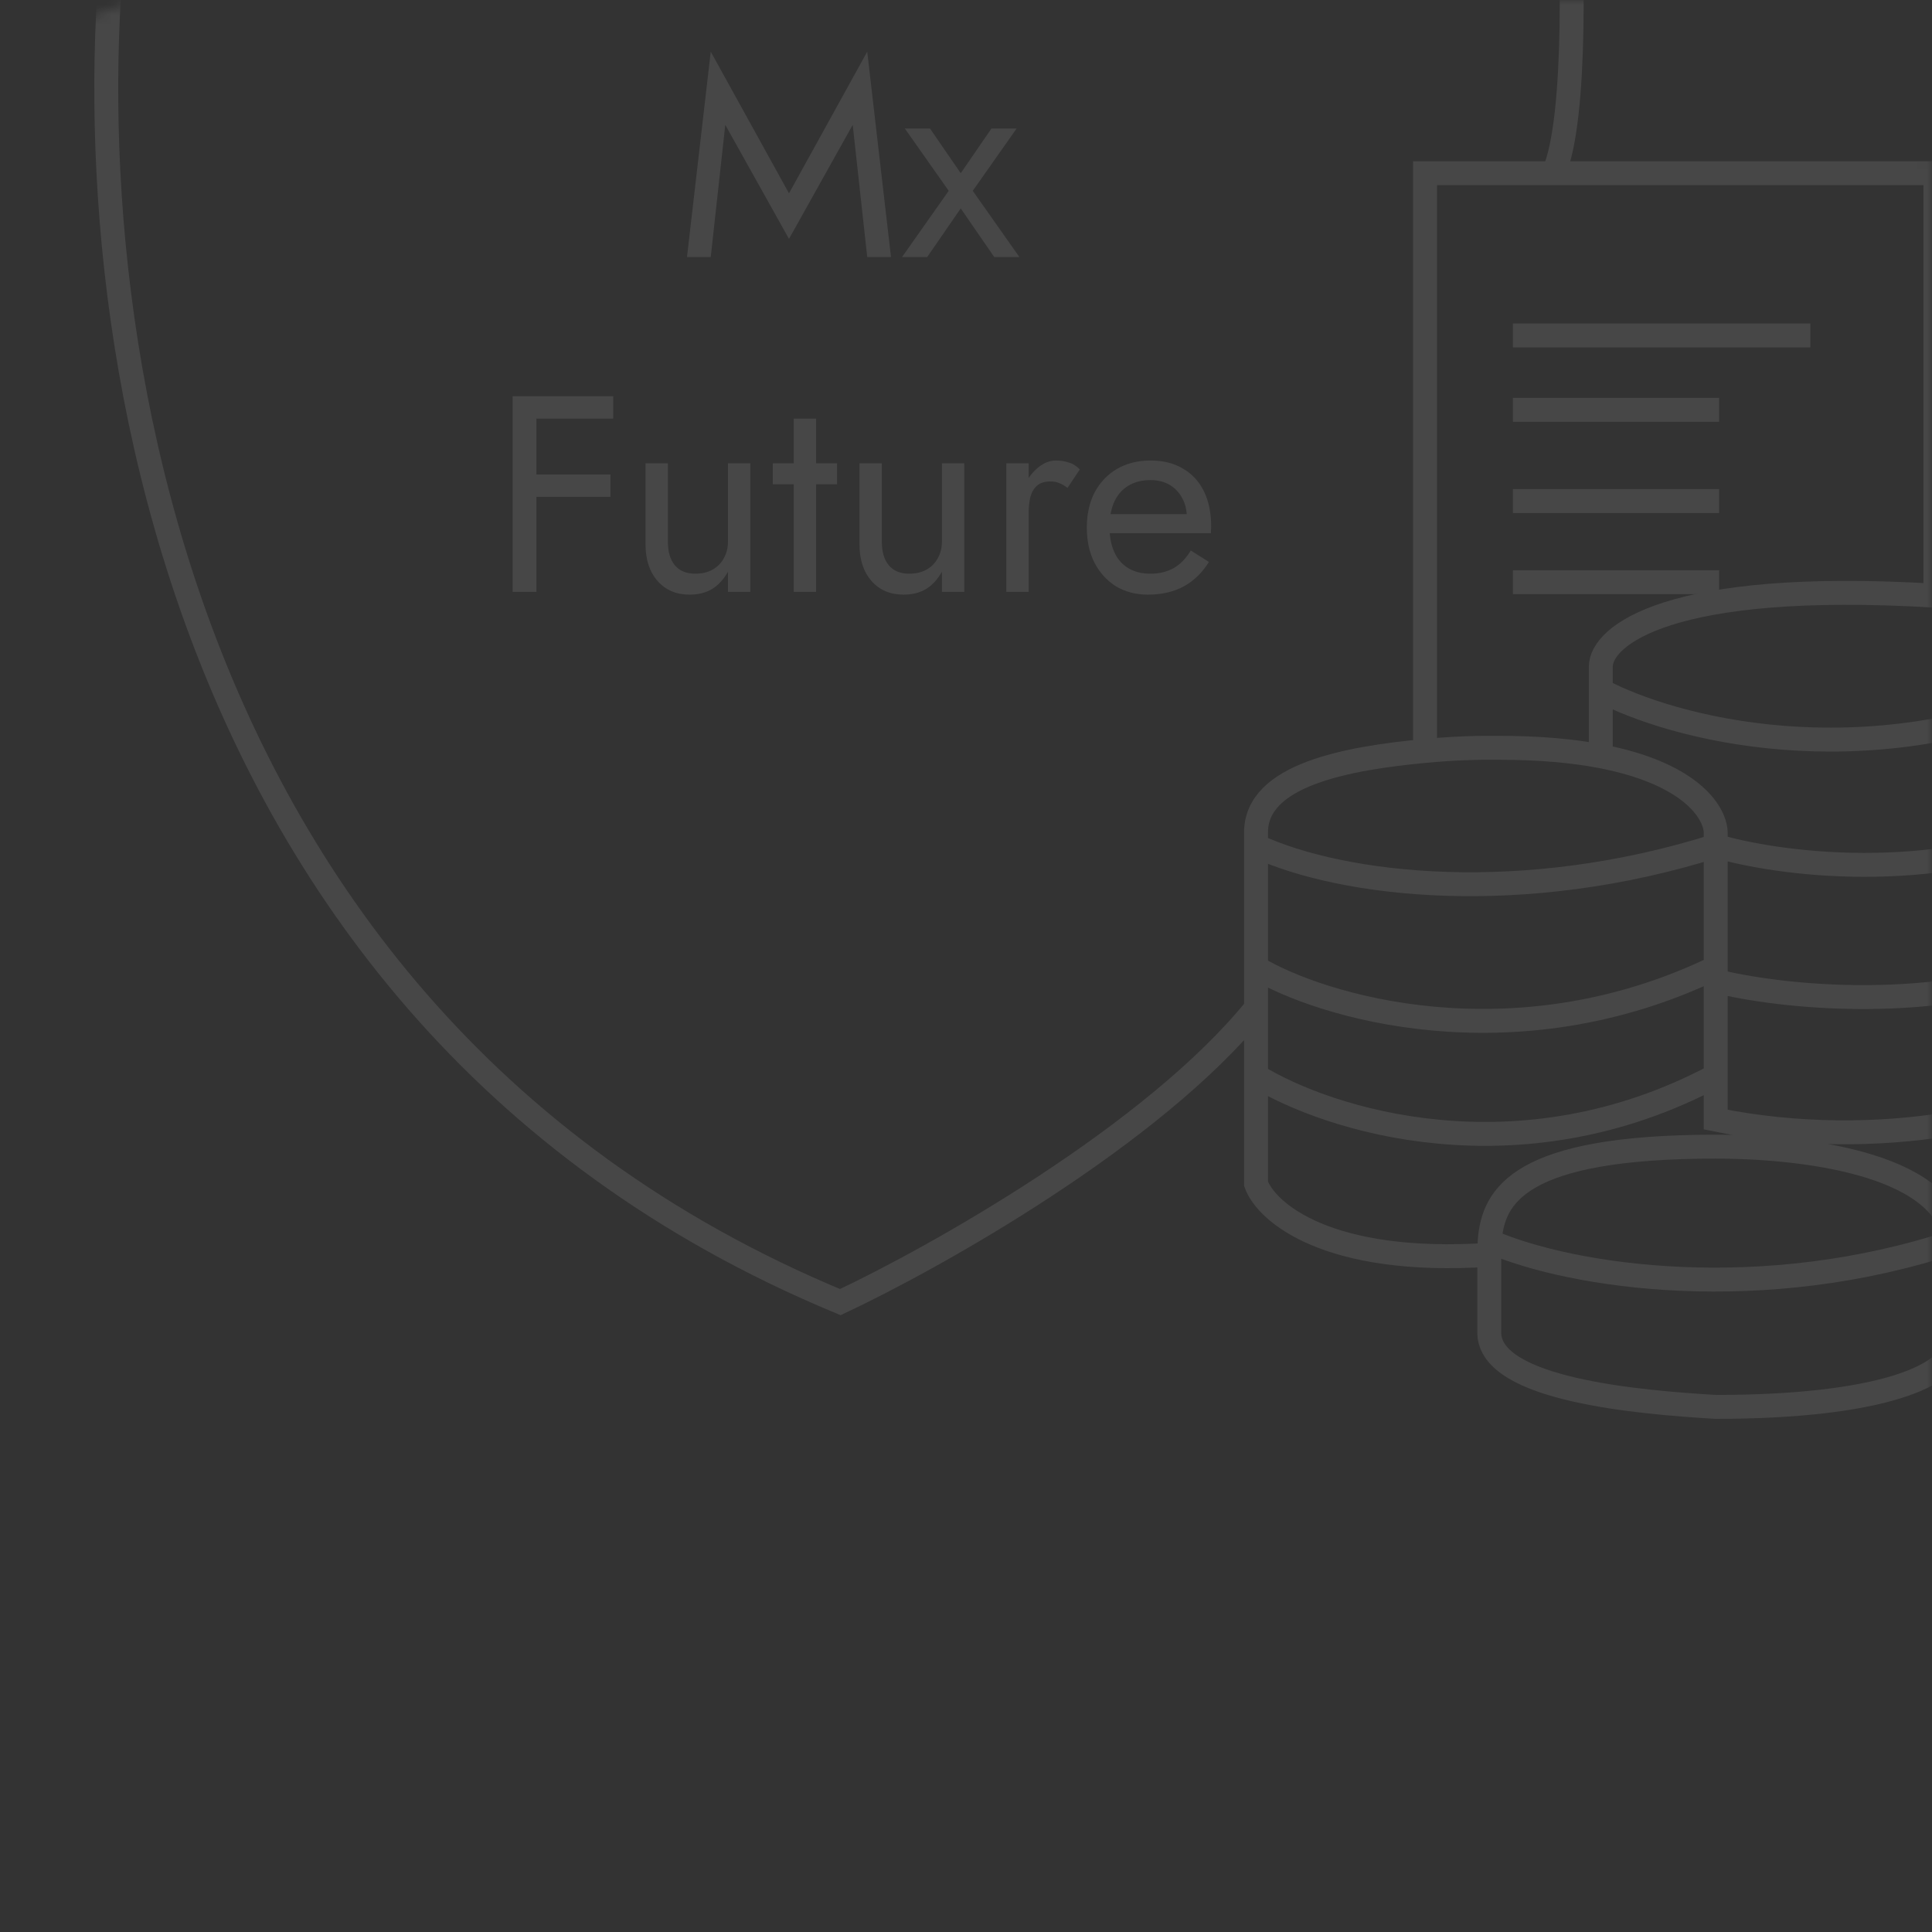 <svg width="200" height="200" viewBox="0 0 200 200" fill="none" xmlns="http://www.w3.org/2000/svg">
<rect x="0" y="0" width="200" height="200" fill="#333333" stroke="none"/>
<mask id="mask0_325_1574" style="mask-type:alpha" maskUnits="userSpaceOnUse" x="0" y="0" width="200" height="200">
<rect width="200" height="200" rx="17" fill="white" fill-opacity="0.1"/>
</mask>
<g mask="url(#mask0_325_1574)">
<path d="M54.43 43.333H63.484V41.018H54.43V43.333ZM54.43 51.432H63.195V49.118H54.43V51.432ZM53.07 41.018V61.268H55.529V41.018H53.07ZM69.139 56.061V47.961H66.825V56.35C66.825 57.932 67.24 59.195 68.069 60.14C68.898 61.085 70.007 61.557 71.395 61.557C72.283 61.557 73.054 61.364 73.71 60.979C74.365 60.574 74.915 59.976 75.359 59.185V61.268H77.673V47.961H75.359V56.061C75.359 56.717 75.214 57.295 74.925 57.797C74.655 58.298 74.259 58.693 73.739 58.983C73.237 59.253 72.649 59.388 71.974 59.388C71.048 59.388 70.344 59.098 69.862 58.52C69.38 57.941 69.139 57.122 69.139 56.061ZM79.999 47.961V50.131H86.652V47.961H79.999ZM82.168 43.333V61.268H84.482V43.333H82.168ZM91.287 56.061V47.961H88.973V56.35C88.973 57.932 89.388 59.195 90.217 60.14C91.046 61.085 92.155 61.557 93.544 61.557C94.431 61.557 95.202 61.364 95.858 60.979C96.514 60.574 97.063 59.976 97.507 59.185V61.268H99.821V47.961H97.507V56.061C97.507 56.717 97.362 57.295 97.073 57.797C96.803 58.298 96.408 58.693 95.887 58.983C95.385 59.253 94.797 59.388 94.122 59.388C93.197 59.388 92.493 59.098 92.011 58.52C91.528 57.941 91.287 57.122 91.287 56.061ZM106.486 47.961H104.172V61.268H106.486V47.961ZM110.507 50.507L111.78 48.597C111.433 48.231 111.047 47.99 110.623 47.874C110.218 47.739 109.774 47.672 109.292 47.672C108.675 47.672 108.067 47.913 107.47 48.395C106.872 48.877 106.38 49.533 105.994 50.362C105.628 51.172 105.445 52.107 105.445 53.168H106.486C106.486 52.532 106.544 51.963 106.66 51.461C106.795 50.96 107.026 50.565 107.354 50.275C107.682 49.986 108.135 49.841 108.714 49.841C109.099 49.841 109.417 49.899 109.668 50.015C109.919 50.111 110.199 50.275 110.507 50.507ZM118.813 61.557C120.24 61.557 121.475 61.278 122.516 60.718C123.577 60.14 124.454 59.291 125.148 58.173L123.268 56.987C122.786 57.797 122.198 58.404 121.503 58.809C120.809 59.195 120.009 59.388 119.102 59.388C118.196 59.388 117.425 59.195 116.788 58.809C116.152 58.423 115.67 57.864 115.342 57.131C115.014 56.398 114.85 55.511 114.85 54.47C114.869 53.448 115.043 52.59 115.371 51.895C115.718 51.182 116.2 50.642 116.817 50.275C117.453 49.89 118.215 49.697 119.102 49.697C119.855 49.697 120.51 49.861 121.07 50.188C121.629 50.516 122.063 50.97 122.371 51.548C122.699 52.127 122.863 52.811 122.863 53.602C122.863 53.737 122.834 53.911 122.776 54.123C122.718 54.316 122.661 54.46 122.603 54.557L123.528 53.226H113.982V55.193H125.351C125.351 55.154 125.351 55.068 125.351 54.933C125.37 54.779 125.38 54.634 125.38 54.499C125.38 53.091 125.129 51.876 124.628 50.854C124.126 49.832 123.403 49.051 122.458 48.511C121.532 47.951 120.414 47.672 119.102 47.672C117.791 47.672 116.634 47.961 115.631 48.54C114.647 49.118 113.876 49.928 113.317 50.97C112.777 52.011 112.507 53.226 112.507 54.615C112.507 55.984 112.767 57.189 113.288 58.231C113.828 59.272 114.57 60.092 115.515 60.69C116.48 61.268 117.579 61.557 118.813 61.557Z" fill="white"/>
<path d="M75.081 12.927L81.676 24.73L88.272 12.927L89.776 26.61H92.235L89.776 5.348L81.676 20.014L73.576 5.348L71.117 26.61H73.576L75.081 12.927ZM102.637 13.303L99.455 17.931L96.273 13.303H93.669L98.211 19.754L93.38 26.61H95.983L99.455 21.576L102.926 26.61H105.53L100.699 19.754L105.24 13.303H102.637Z" fill="white"/>
<path d="M160.816 17.931C163.336 12.333 162.799 -5.862 162.216 -14.259L86.989 -44L12.812 -14.259C6.631 22.596 12.812 104.004 86.989 134.795C96.903 130.13 119.389 117.51 130.026 104.354M160.816 17.931H200.354V61.667M160.816 17.931H155.218H147.521V77.735M200.354 61.667C204.903 62.367 214 64.817 214 69.015V71.464M200.354 61.667C172.643 59.988 165.715 65.866 165.715 69.015V71.464M154.168 129.896C137.374 131.016 131.076 125.464 130.026 122.549V111.352M154.168 129.896V137.944C154.168 143.892 169.797 145.175 177.611 145.642C194.406 145.642 202.454 142.492 202.454 138.644V129.896C202.482 129.412 202.465 128.945 202.407 128.497M154.168 129.896C154.168 129.445 154.177 128.976 154.211 128.497M165.715 78.285C174.806 80.023 177.522 83.938 177.611 86.16V87.559M165.715 78.285C162.876 77.743 159.415 77.413 155.218 77.413C153.07 77.382 150.361 77.467 147.521 77.735M165.715 78.285V71.464M130.026 104.354V100.156M130.026 104.354V111.352M147.521 77.735C139.41 78.502 130.026 80.212 130.026 86.16V87.559M130.026 87.559C139.123 91.758 157.668 93.858 177.611 87.559M130.026 87.559V100.156M177.611 87.559V100.156M177.611 87.559C183.909 89.435 200.004 91.64 214 85.46M130.026 100.156C136.557 104.121 156.618 110.302 177.611 100.156M177.611 100.156V101.555M130.026 111.352C137.374 115.901 157.177 122.269 177.611 111.352M177.611 111.352V115.901C194.756 119.4 211.551 115.201 214 111.702V99.456M177.611 111.352V101.555M154.211 128.497C154.543 123.768 157.28 118.7 177.611 118.7C185.692 118.7 201.314 120.143 202.407 128.497M154.211 128.497C162.796 132.229 182.51 135.145 202.407 128.497M177.611 101.555C184.142 103.188 200.564 105.054 214 99.456M214 99.456V85.46M214 85.46V71.464M165.715 71.464C172.946 75.313 192.726 80.702 214 71.464" stroke="white" stroke-width="2.476"/>
<path d="M156.619 34.726H187.409M156.619 42.424H177.962M156.619 51.871H177.962M156.619 60.268H177.962" stroke="white" stroke-width="2.476"/>
</g>
</svg>
